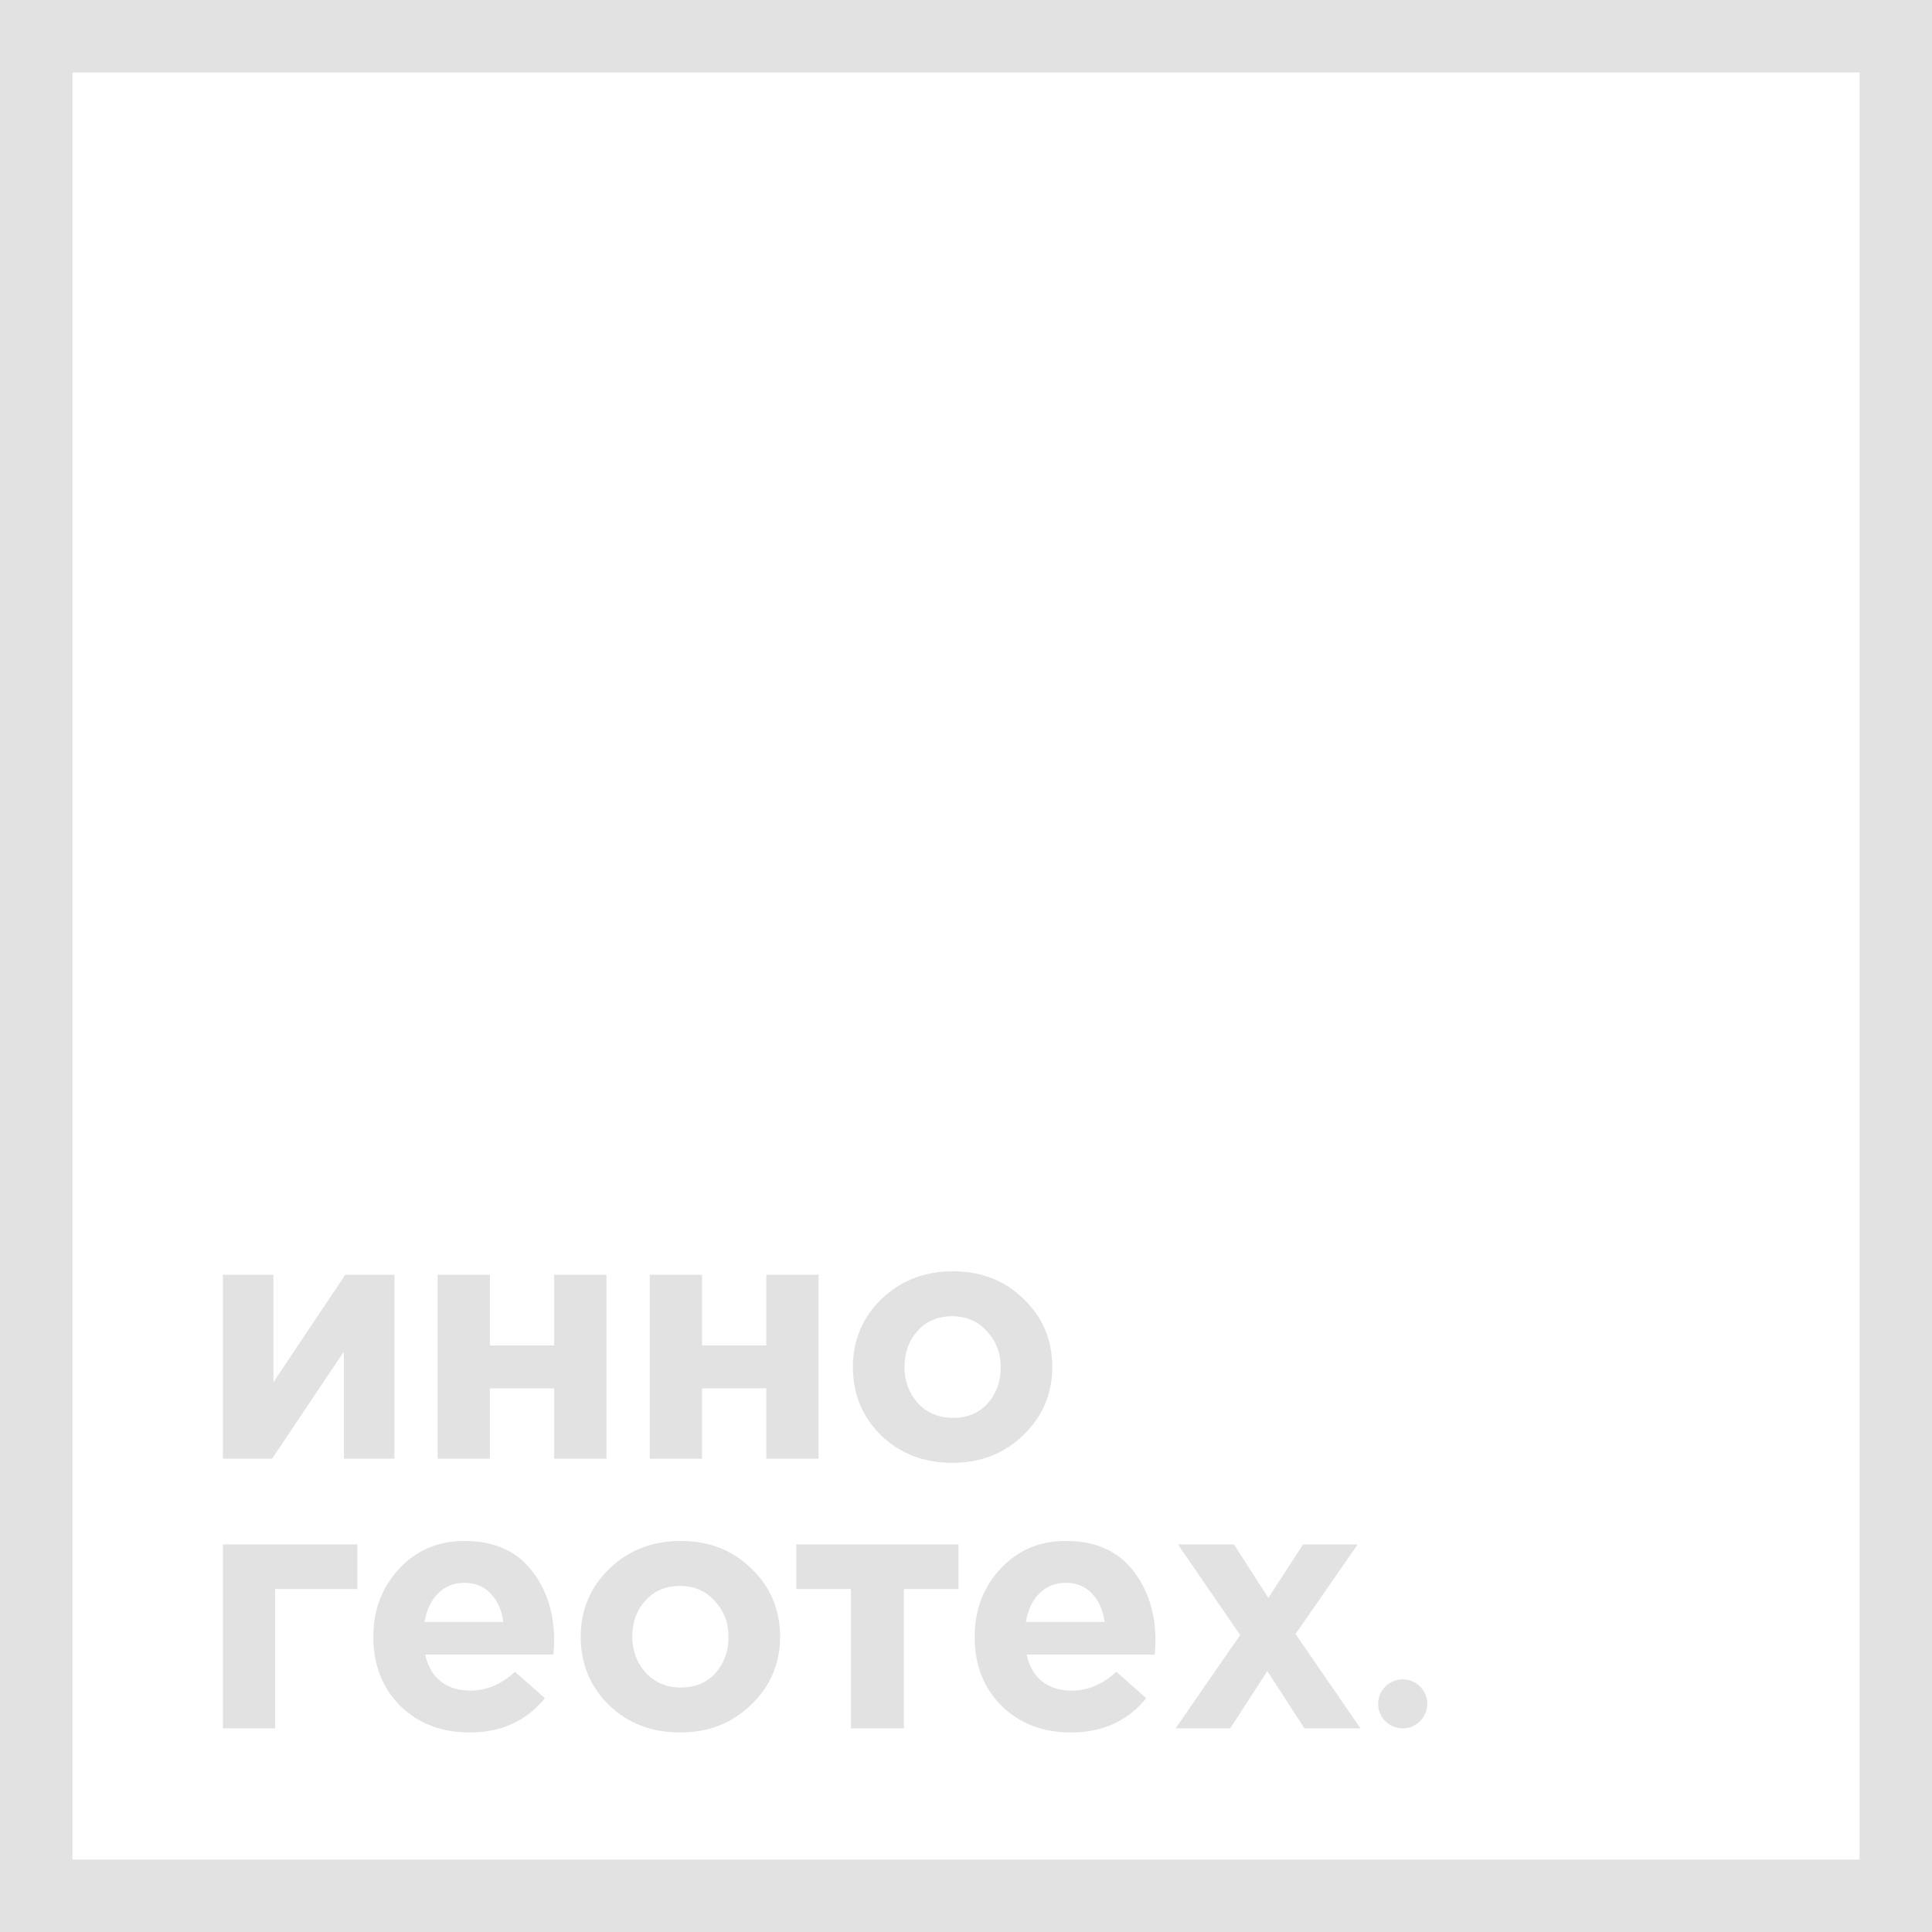 <svg width="66" height="66" viewBox="0 0 66 66" fill="none" xmlns="http://www.w3.org/2000/svg">
<path d="M13.474 43.547V49.831H11.748V46.173L9.294 49.831H7.614V43.547H9.341V47.217L11.795 43.547H13.474Z" fill="#E2E2E2"/>
<path d="M20.717 43.547V49.831H18.932V47.428H16.736V49.831H14.951V43.547H16.736V45.962H18.932V43.547H20.717Z" fill="#E2E2E2"/>
<path d="M27.963 43.547V49.831H26.178V47.428H23.982V49.831H22.197V43.547H23.982V45.962H26.178V43.547H27.963Z" fill="#E2E2E2"/>
<path d="M34.961 49.022C34.311 49.655 33.501 49.972 32.53 49.972C31.559 49.972 30.749 49.659 30.099 49.034C29.457 48.401 29.136 47.623 29.136 46.701C29.136 45.786 29.461 45.012 30.111 44.379C30.769 43.746 31.583 43.429 32.554 43.429C33.525 43.429 34.331 43.746 34.973 44.379C35.622 45.004 35.947 45.778 35.947 46.701C35.947 47.615 35.619 48.389 34.961 49.022ZM32.554 48.436C33.047 48.436 33.442 48.272 33.74 47.943C34.037 47.607 34.186 47.193 34.186 46.701C34.186 46.224 34.029 45.817 33.716 45.481C33.411 45.137 33.015 44.965 32.53 44.965C32.037 44.965 31.641 45.133 31.344 45.469C31.047 45.798 30.898 46.208 30.898 46.701C30.898 47.178 31.05 47.588 31.356 47.932C31.669 48.268 32.068 48.436 32.554 48.436Z" fill="#E2E2E2"/>
<path d="M12.206 54.283H9.399V59.044H7.614V52.759H12.206V54.283Z" fill="#E2E2E2"/>
<path d="M16.042 59.184C15.087 59.184 14.3 58.883 13.681 58.282C13.063 57.672 12.754 56.883 12.754 55.913C12.754 54.999 13.047 54.225 13.634 53.592C14.222 52.958 14.965 52.642 15.866 52.642C16.86 52.642 17.619 52.97 18.144 53.627C18.668 54.283 18.931 55.092 18.931 56.054C18.931 56.148 18.923 56.304 18.907 56.523H14.527C14.613 56.922 14.789 57.226 15.055 57.437C15.322 57.648 15.658 57.754 16.065 57.754C16.621 57.754 17.13 57.539 17.592 57.109L18.614 58.012C17.98 58.794 17.122 59.184 16.042 59.184ZM14.503 55.409H17.193C17.138 55.002 16.993 54.678 16.758 54.436C16.531 54.193 16.234 54.072 15.866 54.072C15.505 54.072 15.204 54.193 14.961 54.436C14.727 54.67 14.574 54.995 14.503 55.409Z" fill="#E2E2E2"/>
<path d="M25.663 58.235C25.013 58.868 24.203 59.184 23.232 59.184C22.261 59.184 21.451 58.872 20.801 58.246C20.159 57.613 19.838 56.836 19.838 55.913C19.838 54.999 20.163 54.225 20.813 53.592C21.471 52.958 22.285 52.642 23.256 52.642C24.226 52.642 25.033 52.958 25.675 53.592C26.324 54.217 26.649 54.991 26.649 55.913C26.649 56.828 26.32 57.602 25.663 58.235ZM23.256 57.648C23.749 57.648 24.144 57.484 24.442 57.156C24.739 56.82 24.888 56.406 24.888 55.913C24.888 55.436 24.731 55.03 24.418 54.694C24.113 54.35 23.717 54.178 23.232 54.178C22.739 54.178 22.343 54.346 22.046 54.682C21.748 55.01 21.6 55.421 21.6 55.913C21.6 56.39 21.752 56.8 22.058 57.144C22.371 57.48 22.77 57.648 23.256 57.648Z" fill="#E2E2E2"/>
<path d="M32.745 52.759V54.283H30.878V59.044H29.069V54.283H27.202V52.759H32.745Z" fill="#E2E2E2"/>
<path d="M36.584 59.184C35.63 59.184 34.843 58.883 34.224 58.282C33.605 57.672 33.296 56.883 33.296 55.913C33.296 54.999 33.59 54.225 34.177 53.592C34.764 52.958 35.508 52.642 36.408 52.642C37.403 52.642 38.162 52.97 38.687 53.627C39.211 54.283 39.473 55.092 39.473 56.054C39.473 56.148 39.465 56.304 39.45 56.523H35.07C35.156 56.922 35.332 57.226 35.598 57.437C35.864 57.648 36.201 57.754 36.608 57.754C37.164 57.754 37.673 57.539 38.135 57.109L39.156 58.012C38.522 58.794 37.665 59.184 36.584 59.184ZM35.046 55.409H37.735C37.681 55.002 37.536 54.678 37.301 54.436C37.074 54.193 36.776 54.072 36.408 54.072C36.048 54.072 35.747 54.193 35.504 54.436C35.269 54.67 35.117 54.995 35.046 55.409Z" fill="#E2E2E2"/>
<path d="M40.158 59.044L42.366 55.855L40.24 52.759H42.154L43.329 54.588L44.515 52.759H46.382L44.256 55.819L46.476 59.044H44.562L43.294 57.086L42.025 59.044H40.158Z" fill="#E2E2E2"/>
<path fill-rule="evenodd" clip-rule="evenodd" d="M63.525 2.475H2.475V63.525H63.525V2.475ZM0 0V66H66V0H0Z" fill="#E2E2E2"/>
<path d="M48.757 58.206C48.757 58.669 48.381 59.044 47.918 59.044C47.454 59.044 47.079 58.669 47.079 58.206C47.079 57.744 47.454 57.369 47.918 57.369C48.381 57.369 48.757 57.744 48.757 58.206Z" fill="#E2E2E2"/>
</svg>
